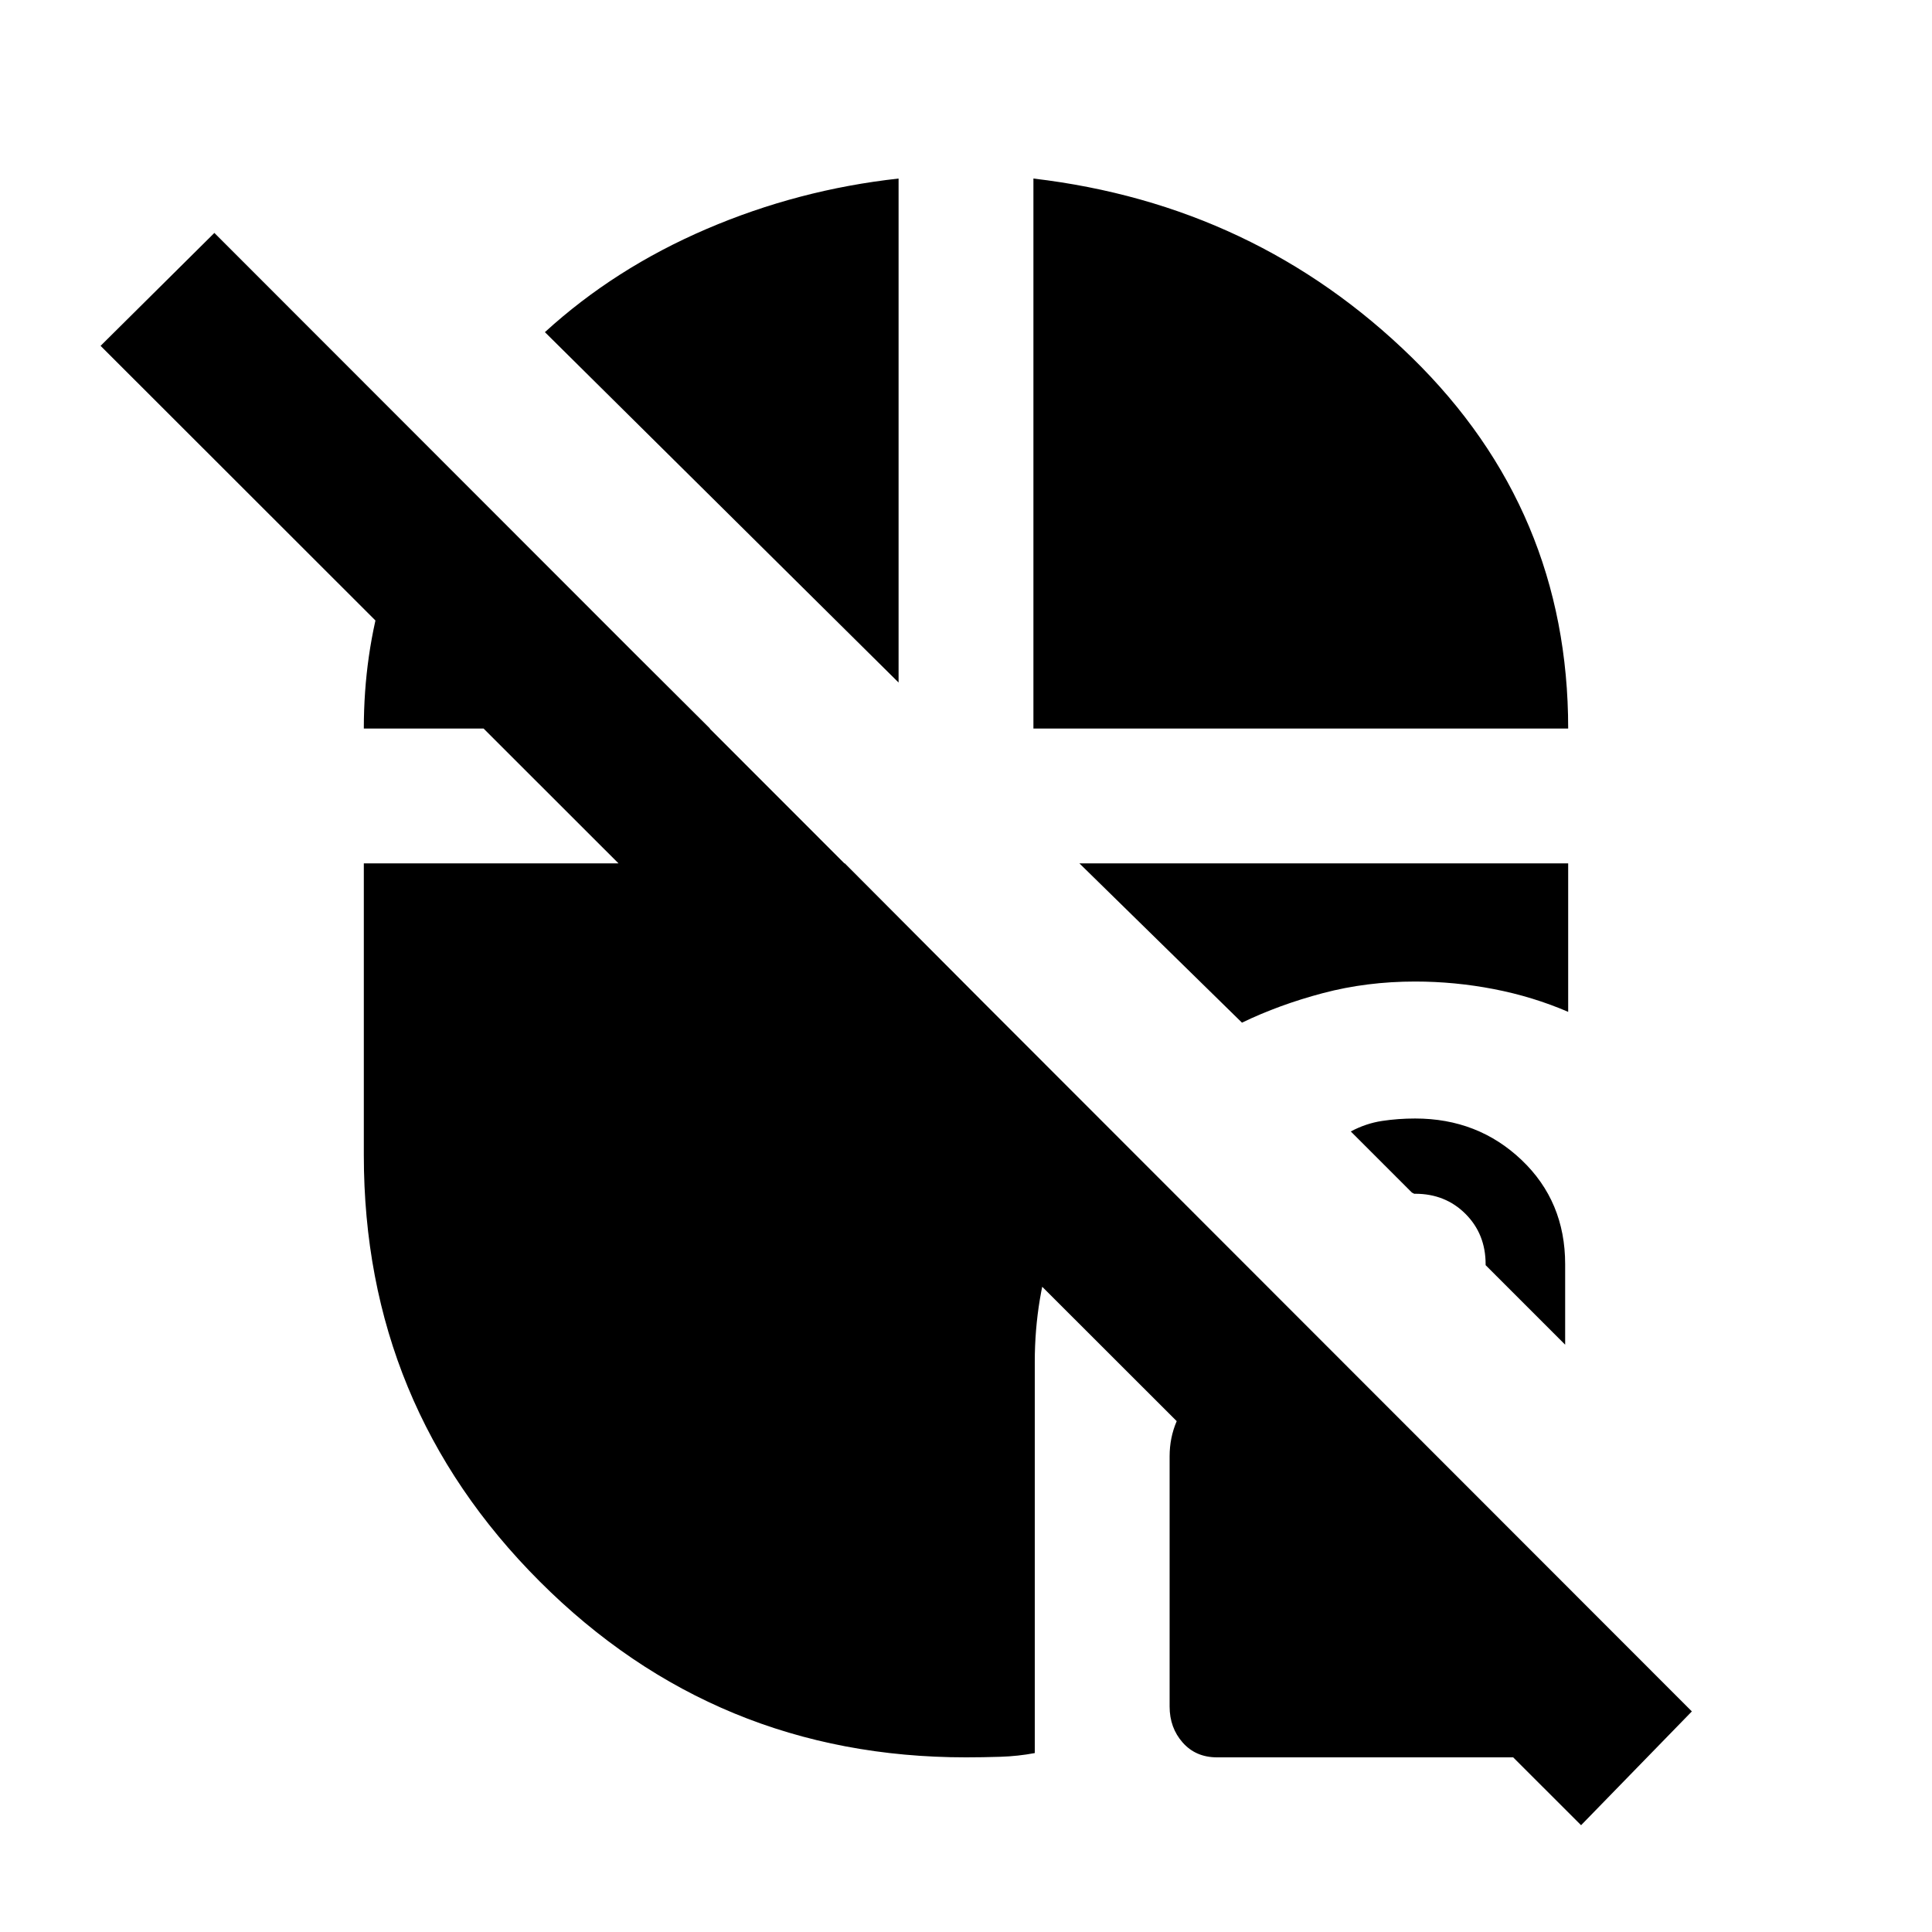 <svg xmlns="http://www.w3.org/2000/svg" height="20" viewBox="0 -960 960 960" width="20"><path d="M785.63-53.065 49.977-788.152l56.544-56.109 734.153 734.652-55.044 56.544ZM604.74-86.782q-10.566 0-17.066-7.347-6.5-7.348-6.5-17.914v-124.282q0-18.587 13.957-32.544 13.957-13.957 32.544-13.957h39.782L823.523-126.76v18.109q0 9.435-5.935 15.652-5.935 6.217-15.935 6.217H604.74Zm172.978-205.044-39.522-39.522v-.478q0-15-10-25t-25-10h-.804q.631 0-.804-.565l-30.392-30.391q7.5-4 15.5-5.218 8-1.217 16.5-1.217 31.196 0 52.859 20.598t21.663 51.793v40ZM513.5-598v-273.284q110.413 13 188.066 88.935Q779.218-706.413 779.218-598H513.5Zm103.631 146.152L536.348-531h242.87v73.783q-17.565-7.565-36.978-11.315-19.413-3.75-39.044-3.75-24.065 0-45.815 5.75-21.75 5.75-40.25 14.684ZM480-86.782q-124.413 0-211.816-87.402Q180.782-261.587 180.782-386v-145h239l133.566 134.066q-18.869 24-29.021 52.902-10.153 28.902-10.153 60.772v194.348q-8.261 1.565-17.087 1.848-8.826.282-17.087.282Zm-33.5-534.066L270.76-794.957q34.696-31.696 80.305-51.261 45.609-19.566 95.435-25.066v250.436ZM180.782-598q0-36.826 10.097-70.12 10.098-33.293 28.229-63.054L352.782-598h-172Z"/></svg>